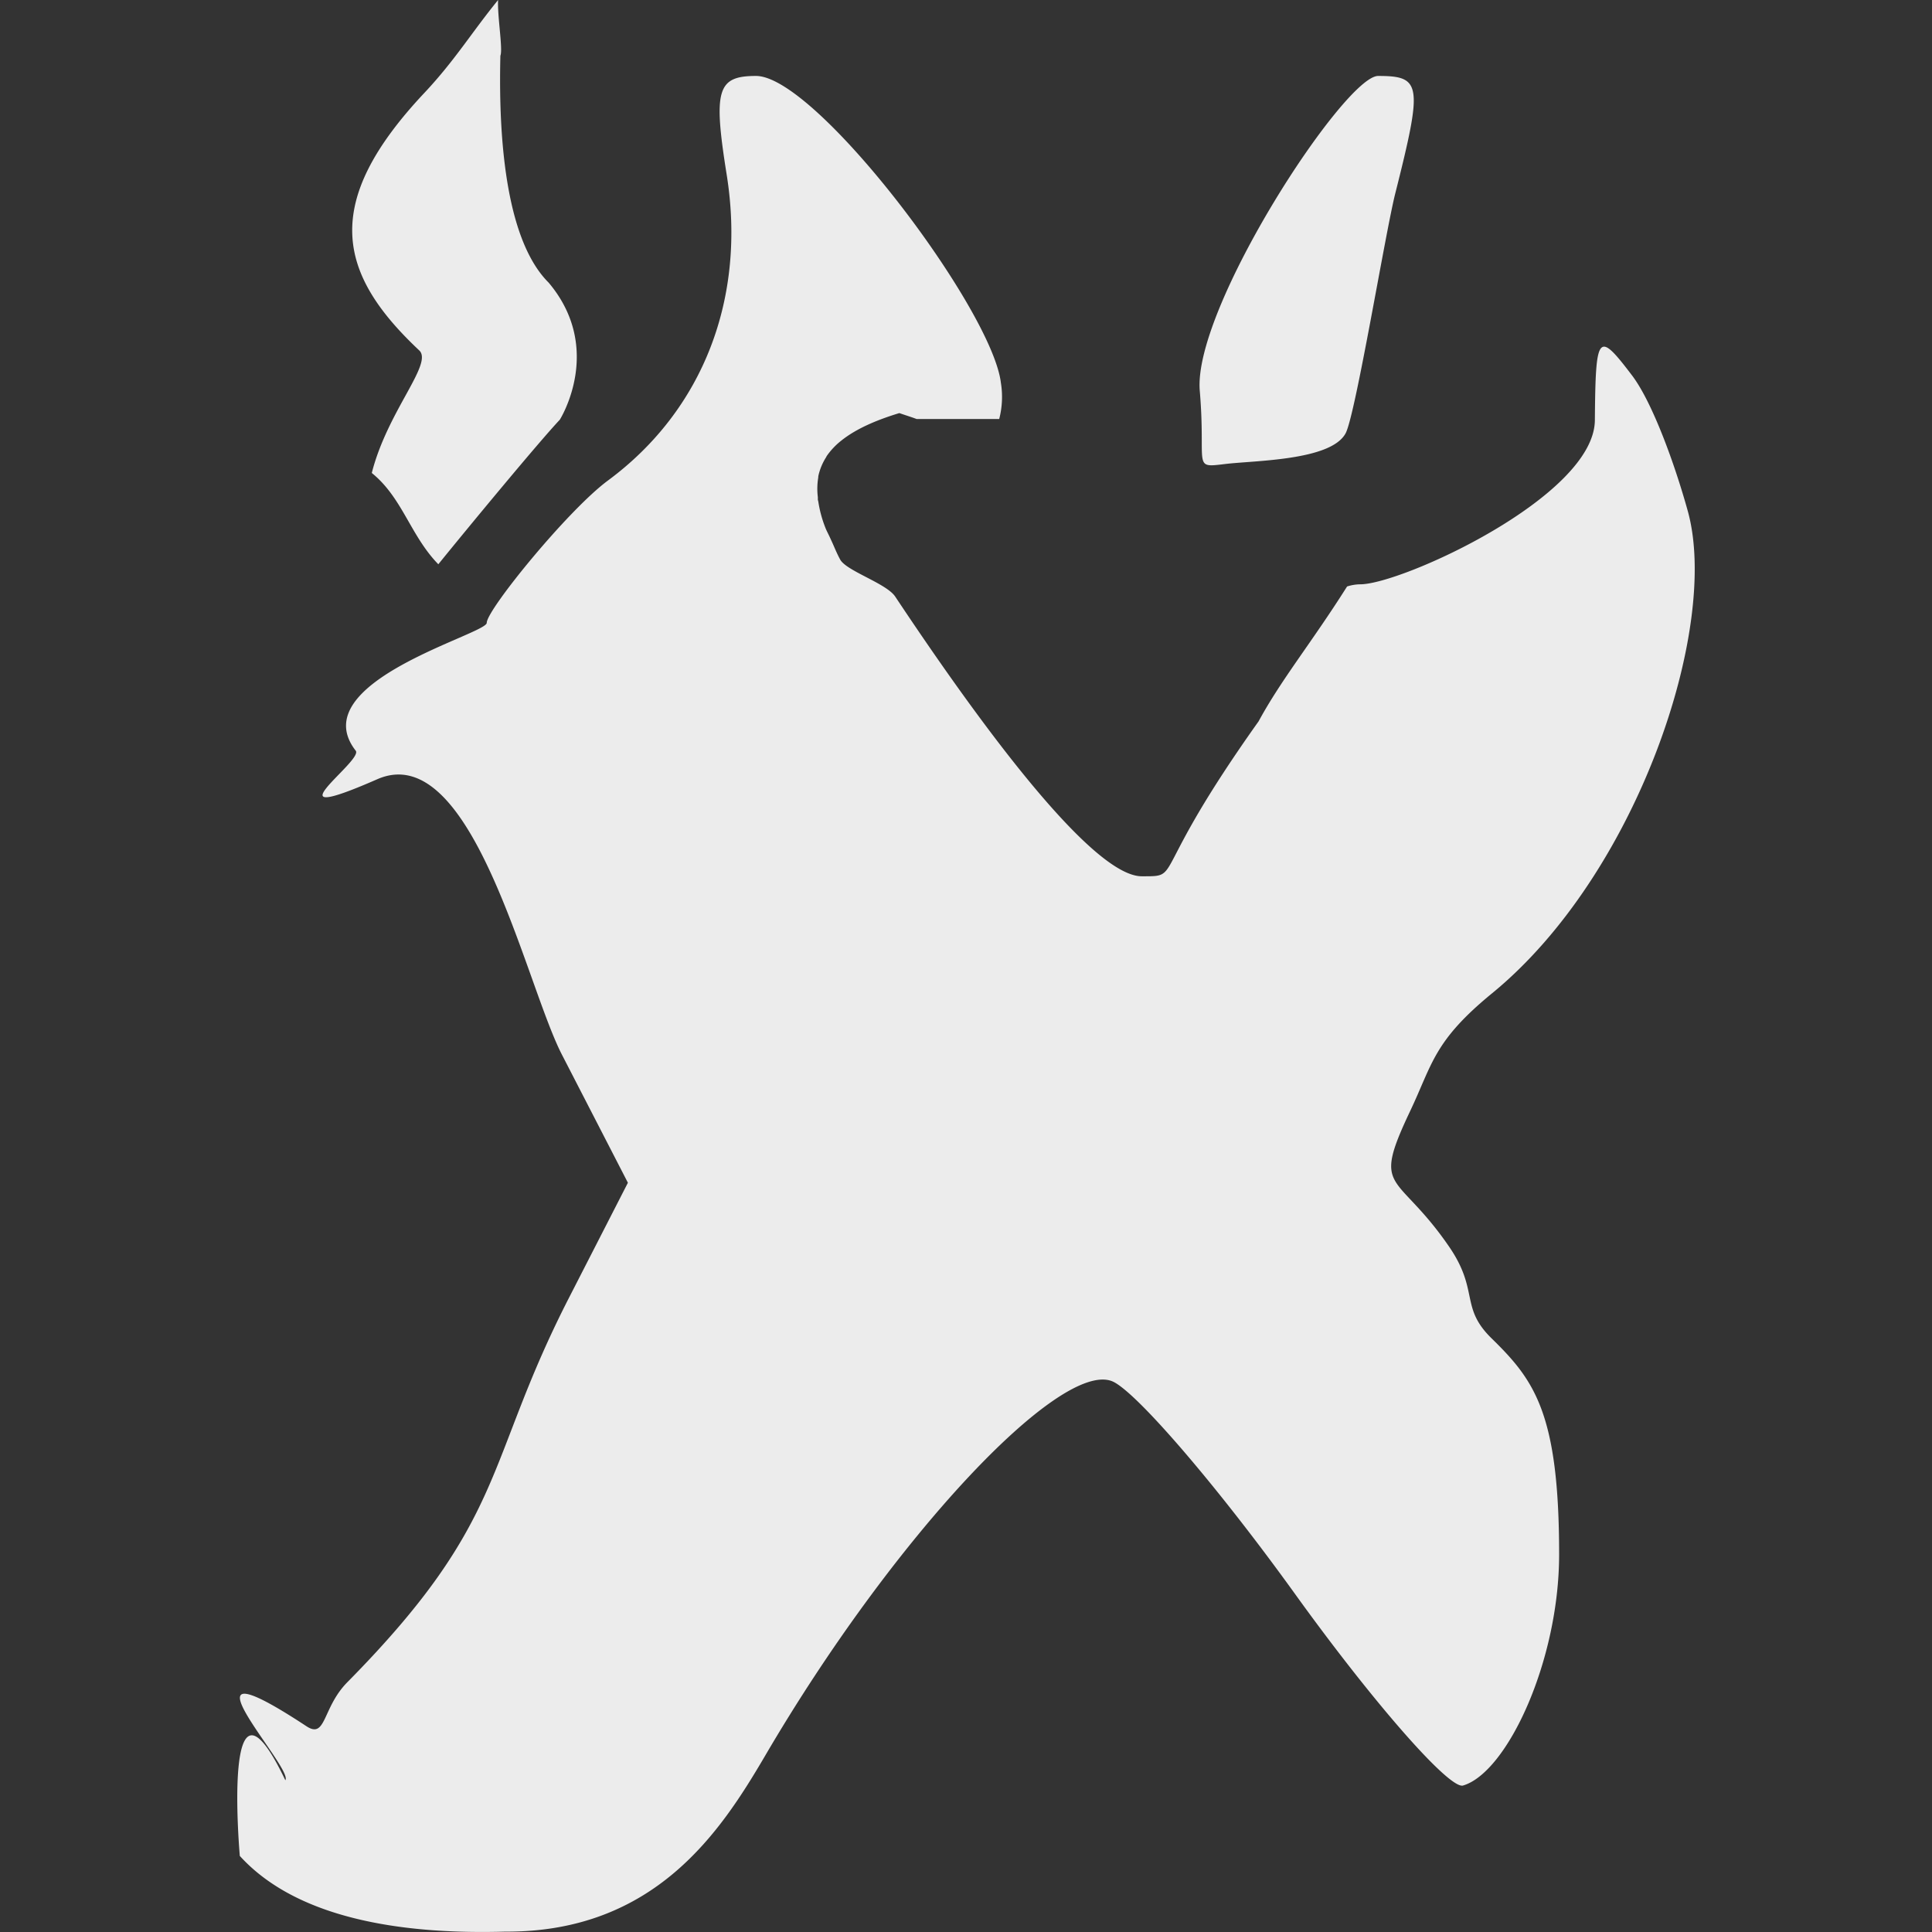 <svg xmlns="http://www.w3.org/2000/svg" width="16" height="16">
    <rect width="100%" height="100%" fill="#333333" stroke="none"/>
    <defs>
        <linearGradient id="arrongin" x1="0%" x2="0%" y1="0%" y2="100%">
            <stop offset="0%" style="stop-color:#dd9b44;stop-opacity:1"/>
            <stop offset="100%" style="stop-color:#ad6c16;stop-opacity:1"/>
        </linearGradient>
        <linearGradient id="aurora" x1="0%" x2="0%" y1="0%" y2="100%">
            <stop offset="0%" style="stop-color:#09d4df;stop-opacity:1"/>
            <stop offset="100%" style="stop-color:#9269f4;stop-opacity:1"/>
        </linearGradient>
        <linearGradient id="cyberneon" x1="0%" x2="0%" y1="0%" y2="100%">
            <stop offset="0" style="stop-color:#0abdc6;stop-opacity:1"/>
            <stop offset="1" style="stop-color:#ea00d9;stop-opacity:1"/>
        </linearGradient>
        <linearGradient id="fitdance" x1="0%" x2="0%" y1="0%" y2="100%">
            <stop offset="0%" style="stop-color:#1ad6ab;stop-opacity:1"/>
            <stop offset="100%" style="stop-color:#329db6;stop-opacity:1"/>
        </linearGradient>
        <linearGradient id="oomox" x1="0%" x2="0%" y1="0%" y2="100%">
            <stop offset="0%" style="stop-color:#efefe7;stop-opacity:1"/>
            <stop offset="100%" style="stop-color:#8f8f8b;stop-opacity:1"/>
        </linearGradient>
        <linearGradient id="rainblue" x1="0%" x2="0%" y1="0%" y2="100%">
            <stop offset="0%" style="stop-color:#00f260;stop-opacity:1"/>
            <stop offset="100%" style="stop-color:#0575e6;stop-opacity:1"/>
        </linearGradient>
        <linearGradient id="sunrise" x1="0%" x2="0%" y1="0%" y2="100%">
            <stop offset="0%" style="stop-color:#ff8501;stop-opacity:1"/>
            <stop offset="100%" style="stop-color:#ffcb01;stop-opacity:1"/>
        </linearGradient>
        <linearGradient id="telinkrin" x1="0%" x2="0%" y1="0%" y2="100%">
            <stop offset="0%" style="stop-color:#b2ced6;stop-opacity:1"/>
            <stop offset="100%" style="stop-color:#6da5b7;stop-opacity:1"/>
        </linearGradient>
        <linearGradient id="60spsycho" x1="0%" x2="0%" y1="0%" y2="100%">
            <stop offset="0%" style="stop-color:#df5940;stop-opacity:1"/>
            <stop offset="25%" style="stop-color:#d8d15f;stop-opacity:1"/>
            <stop offset="50%" style="stop-color:#e9882a;stop-opacity:1"/>
            <stop offset="100%" style="stop-color:#279362;stop-opacity:1"/>
        </linearGradient>
        <linearGradient id="90ssummer" x1="0%" x2="0%" y1="0%" y2="100%">
            <stop offset="0%" style="stop-color:#f618c7;stop-opacity:1"/>
            <stop offset="20%" style="stop-color:#94ffab;stop-opacity:1"/>
            <stop offset="50%" style="stop-color:#fbfd54;stop-opacity:1"/>
            <stop offset="100%" style="stop-color:#0f83ae;stop-opacity:1"/>
        </linearGradient>
        <style id="current-color-scheme" type="text/css">
            .ColorScheme-Highlight{color:#5294e2}
        </style>
    </defs>
    <path fill="currentColor" d="M4.125 0c-.223.274-.358.501-.614.773-.854.91-.716 1.493-.039 2.129.117.11-.263.502-.393 1.015.254.205.319.518.551.756.252-.311.83-1.01 1.006-1.197 0 0 .371-.585-.092-1.135-.335-.333-.419-1.11-.4-1.88C4.166.41 4.118.13 4.125 0Zm2.136.629c-.322 0-.355.115-.243.817.163 1.018-.191 1.948-.984 2.534-.331.245-1.003 1.07-1.003 1.178 0 .095-1.527.491-1.085 1.059.066.084-.764.649.179.236.787-.344 1.227 1.696 1.528 2.28L5.2 9.795l-.486.949c-.709 1.382-.503 1.836-1.838 3.188-.208.211-.174.472-.338.364-1.17-.77-.102.346-.175.447-.532-1.113-.377.626-.377.627.507.558 1.453.648 2.197.627 1.24.006 1.784-.828 2.149-1.449 1.066-1.823 2.442-3.277 2.876-3.11.19.073.875.87 1.523 1.771.649.9 1.272 1.61 1.385 1.578.365-.107.796-1.031.796-1.914 0-1.169-.205-1.443-.559-1.789-.264-.258-.102-.394-.351-.758-.436-.636-.648-.44-.324-1.124.186-.392.194-.579.68-.977 1.2-.983 1.886-3.027 1.62-3.991-.11-.397-.294-.901-.46-1.122-.285-.376-.304-.354-.31.368-.005.632-1.602 1.359-1.943 1.359a.37.37 0 0 0-.109.018c-.298.471-.543.767-.733 1.117-.925 1.3-.622 1.283-.967 1.283-.347 0-1.1-.9-2.042-2.316-.073-.11-.404-.212-.456-.307-.026-.048-.043-.09-.062-.133l-.022-.048c-.013-.029-.031-.061-.041-.089a.984.984 0 0 1-.056-.209l-.004-.017v-.021a.566.566 0 0 1 .003-.16l.001-.014a.479.479 0 0 1 .063-.154l.007-.013a.592.592 0 0 1 .128-.133l.004-.004h.001c.112-.086.267-.157.468-.218.048.017.092.03.143.049h.684a.727.727 0 0 0 .014-.299C8.217 2.561 6.76.629 6.261.629Zm5.152 0c-.277 0-1.535 1.922-1.477 2.607.053.63-.066.64.208.607.243-.03.878-.027 1-.255.082-.154.33-1.666.411-1.986.228-.904.218-.973-.142-.973Z" style="color:#ececec"/>
</svg>
